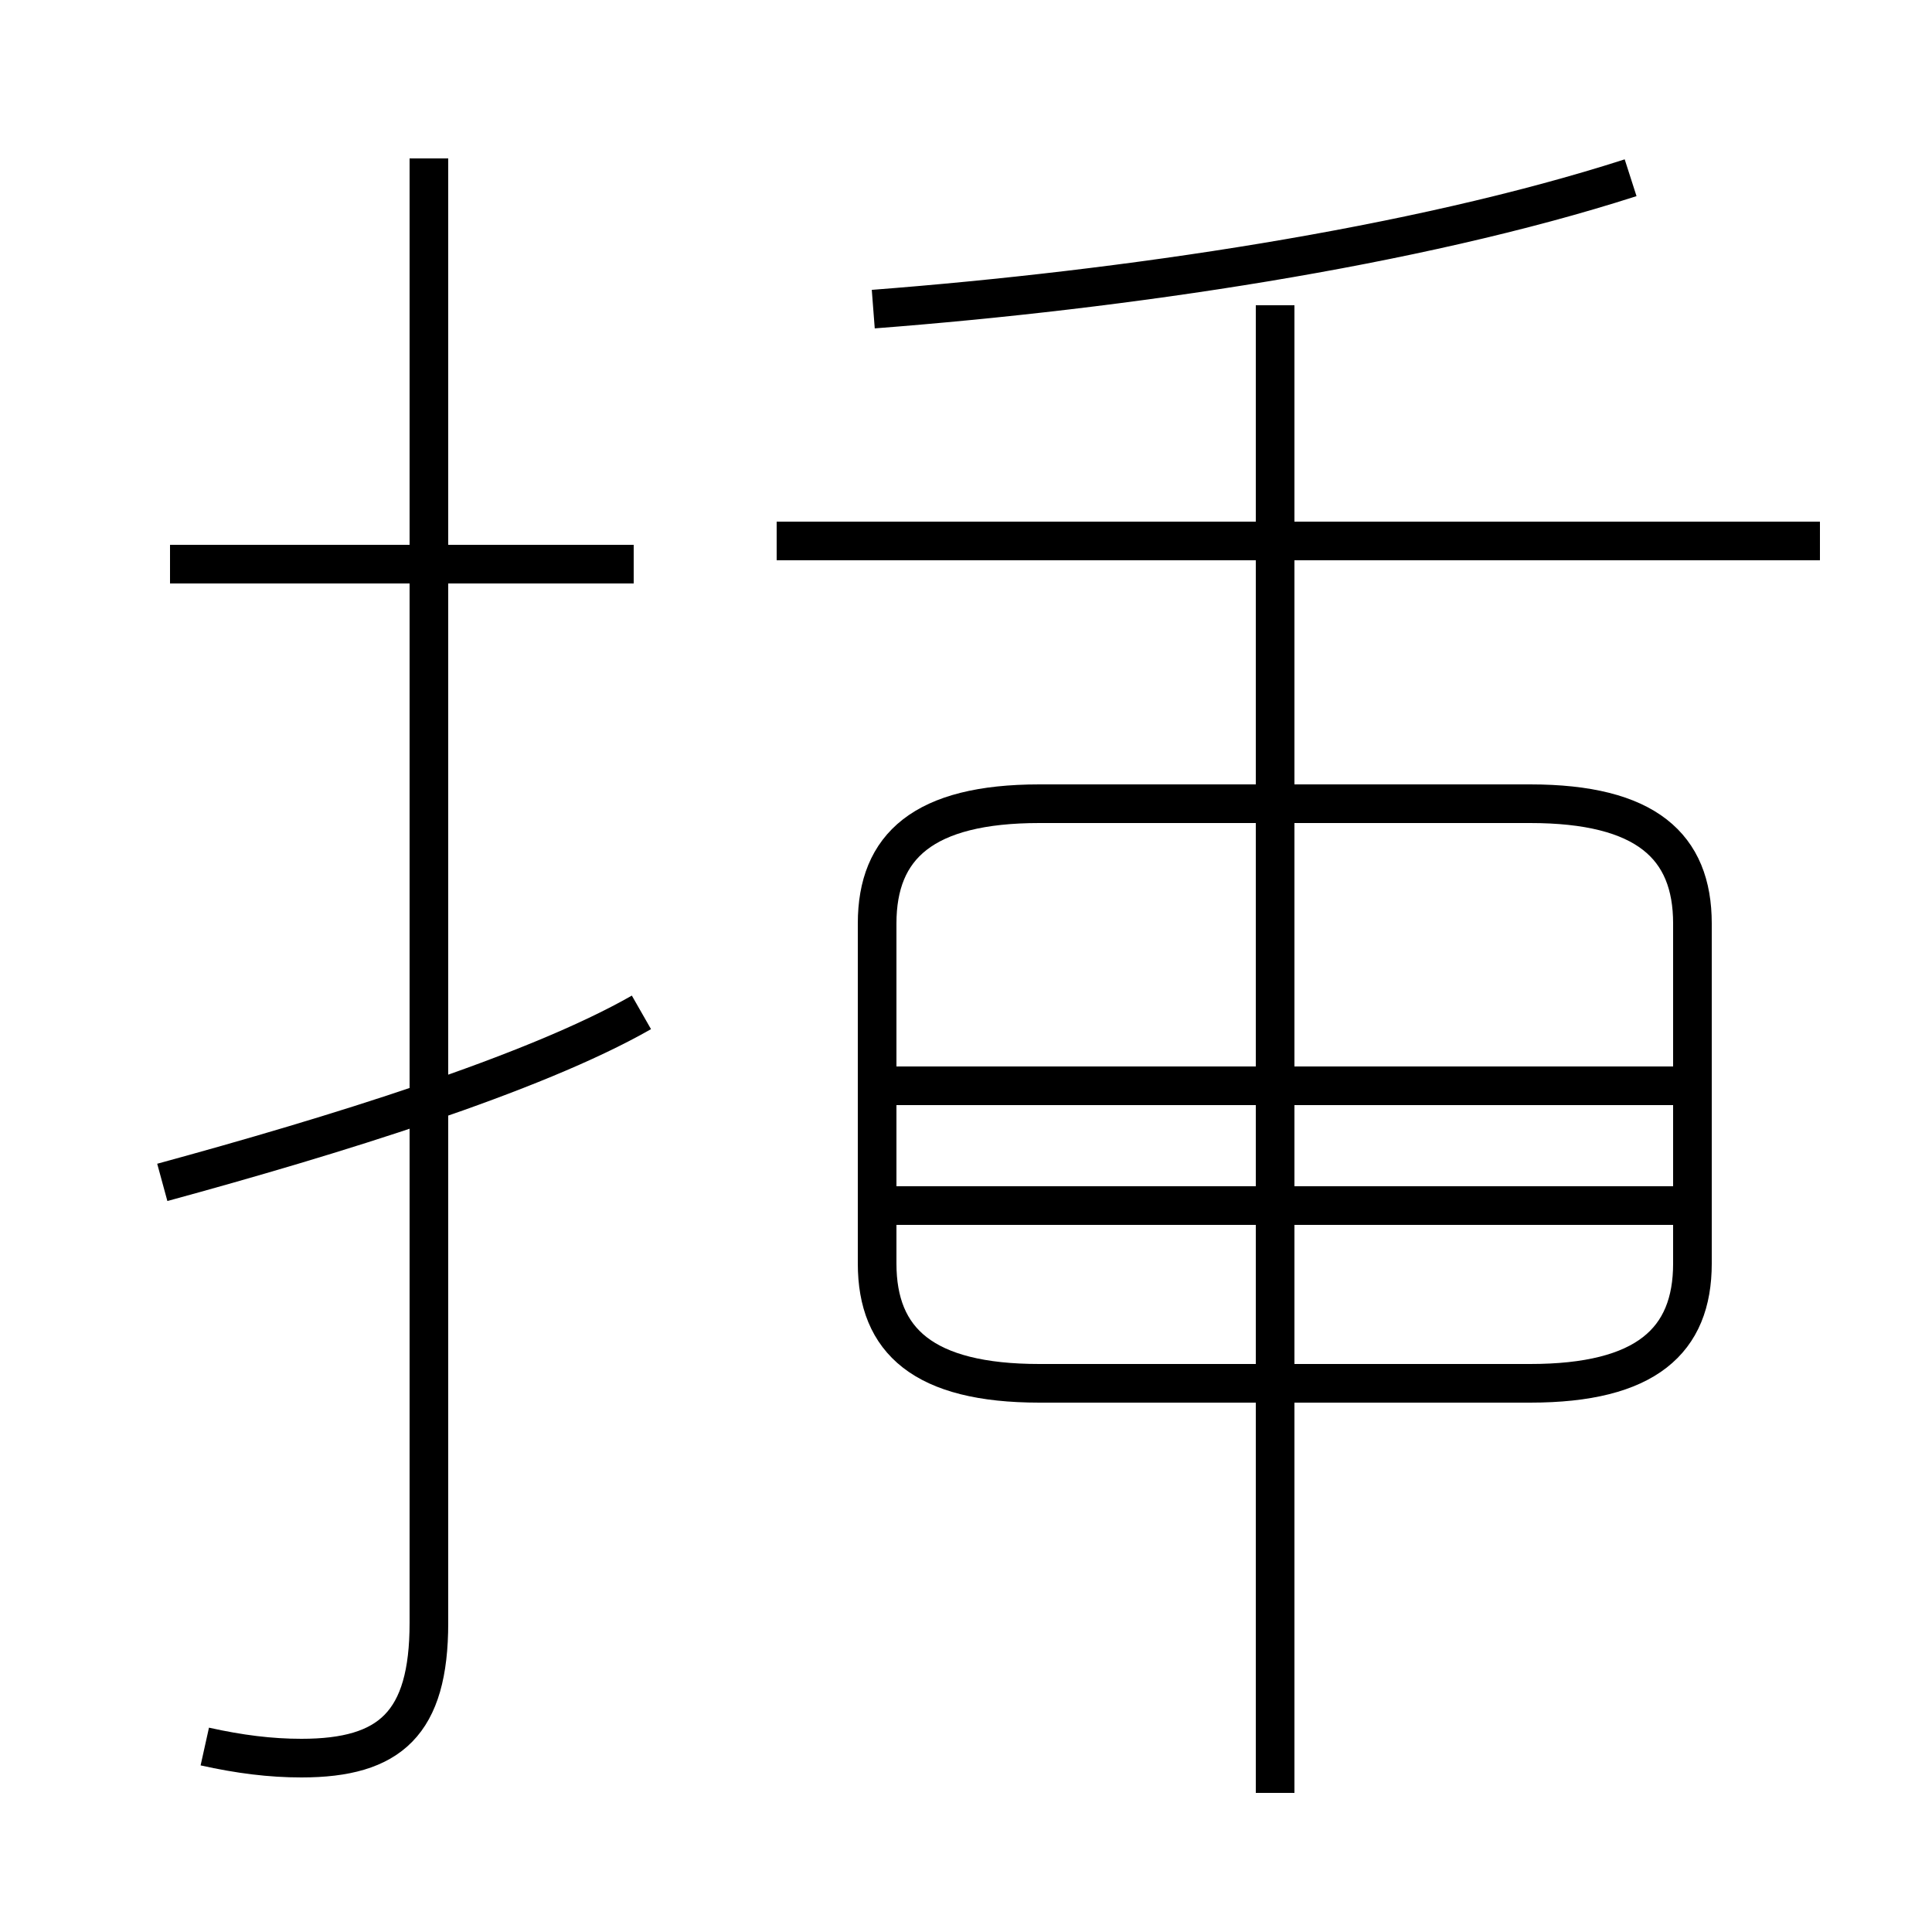 <?xml version='1.0' encoding='utf8'?>
<svg viewBox="0.0 -44.0 50.0 50.0" version="1.1" xmlns="http://www.w3.org/2000/svg">
<rect x="0.0" y="-44.0" width="50.0" height="50.0" fill="#808080" stroke="none"/>
<rect x="-1000" y="-1000" width="2000" height="2000" stroke="white" fill="white"/>
<g style="fill:none; stroke:#000000;  stroke-width:1">
<path d="M 16.4 29.4 L 4.4 29.4 M 5.3 -1.2 C 6.2 -1.4 7.0 -1.5 7.8 -1.5 C 10.1 -1.5 11.1 -0.6 11.1 2.0 L 11.1 39.9 M 4.2 13.4 C 8.6 14.6 13.8 16.2 16.6 17.8 M 22.6 36.0 C 29.1 36.5 36.6 37.6 42.2 39.4 M 47.1 30.0 L 20.1 30.0 M 33.0 -2.4 L 33.0 36.1 M 26.9 8.2 L 39.6 8.2 C 42.6 8.2 43.8 9.3 43.8 11.3 L 43.8 20.1 C 43.8 22.1 42.6 23.2 39.6 23.2 L 26.9 23.2 C 23.9 23.2 22.7 22.1 22.7 20.1 L 22.7 11.3 C 22.7 9.3 23.9 8.2 26.9 8.2 Z M 43.4 15.9 L 23.2 15.9 M 43.4 12.8 L 23.2 12.8" transform="scale(1, -1)" />
</g>
</svg>